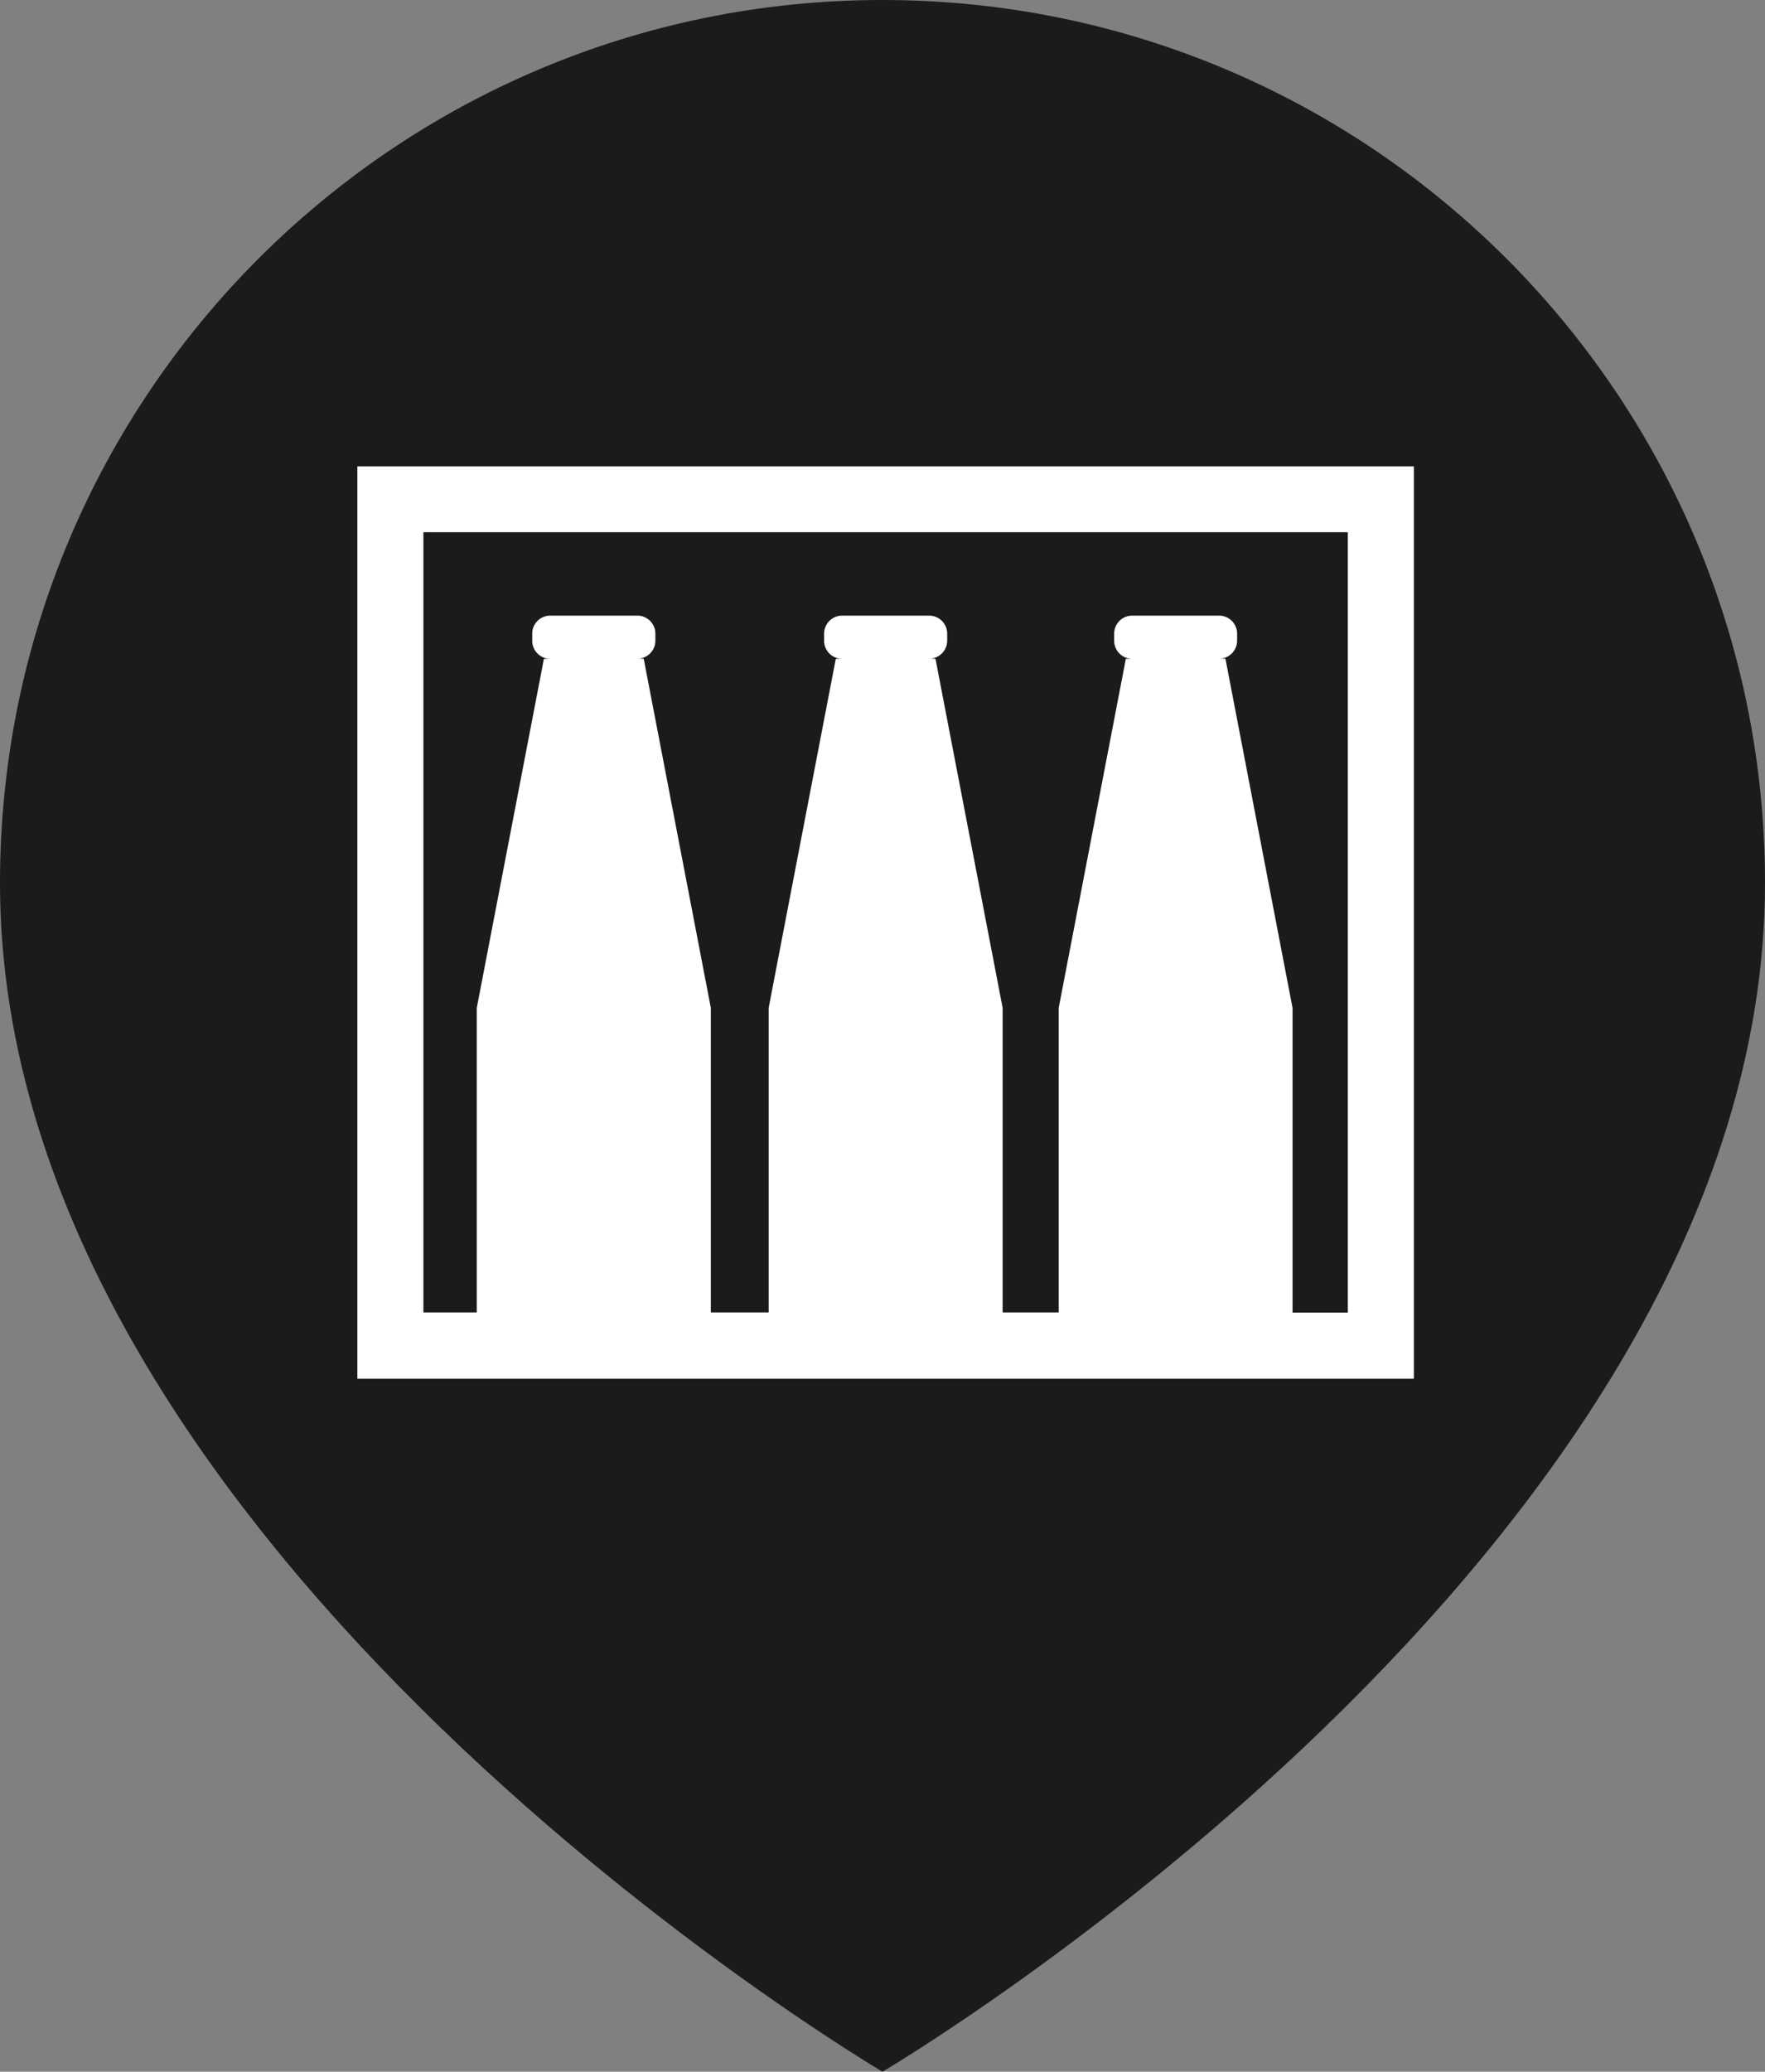 <svg id="Layer_1" data-name="Layer 1" xmlns="http://www.w3.org/2000/svg" viewBox="0 0 423.28 496.52"><rect x="0" y="0" width="423.28" height="496.52" fill="#808080" stroke="none"/><defs><style>.cls-1{fill:#1b1b1b;}.cls-2{fill:#fff;}</style></defs><title>marker-icon-h</title><path class="cls-1" d="M256,8.14c-116.88,0-211.64,94.75-211.64,211.64C44.36,380.14,256,504.66,256,504.66S467.64,380.14,467.64,219.77C467.64,102.89,372.88,8.14,256,8.14Z" transform="translate(-44.36 -8.14)"/><path class="cls-2" d="M130.06,119.92V338.57H383.43V119.92H130.06ZM367.59,322.72H354.34v-73L338.24,166h-1.51a4.31,4.31,0,0,0,4.31-4.31V160a4.31,4.31,0,0,0-4.31-4.31H315.87a4.31,4.31,0,0,0-4.31,4.31v1.72a4.31,4.31,0,0,0,4.31,4.31h-1.51l-16.1,83.66v73H284.81v-73L268.7,166H267.2a4.31,4.31,0,0,0,4.31-4.31V160a4.31,4.31,0,0,0-4.31-4.31H246.33A4.31,4.31,0,0,0,242,160v1.72a4.31,4.31,0,0,0,4.31,4.31h-1.51l-16.1,83.66v73H214.83v-73L198.73,166h-1.51a4.31,4.31,0,0,0,4.31-4.31V160a4.31,4.31,0,0,0-4.31-4.31H176.36A4.31,4.31,0,0,0,172,160v1.72a4.31,4.31,0,0,0,4.31,4.31h-1.51l-16.1,83.66v73H145.9v-187H367.59v187Z" transform="translate(-44.36 -8.14)"/></svg>